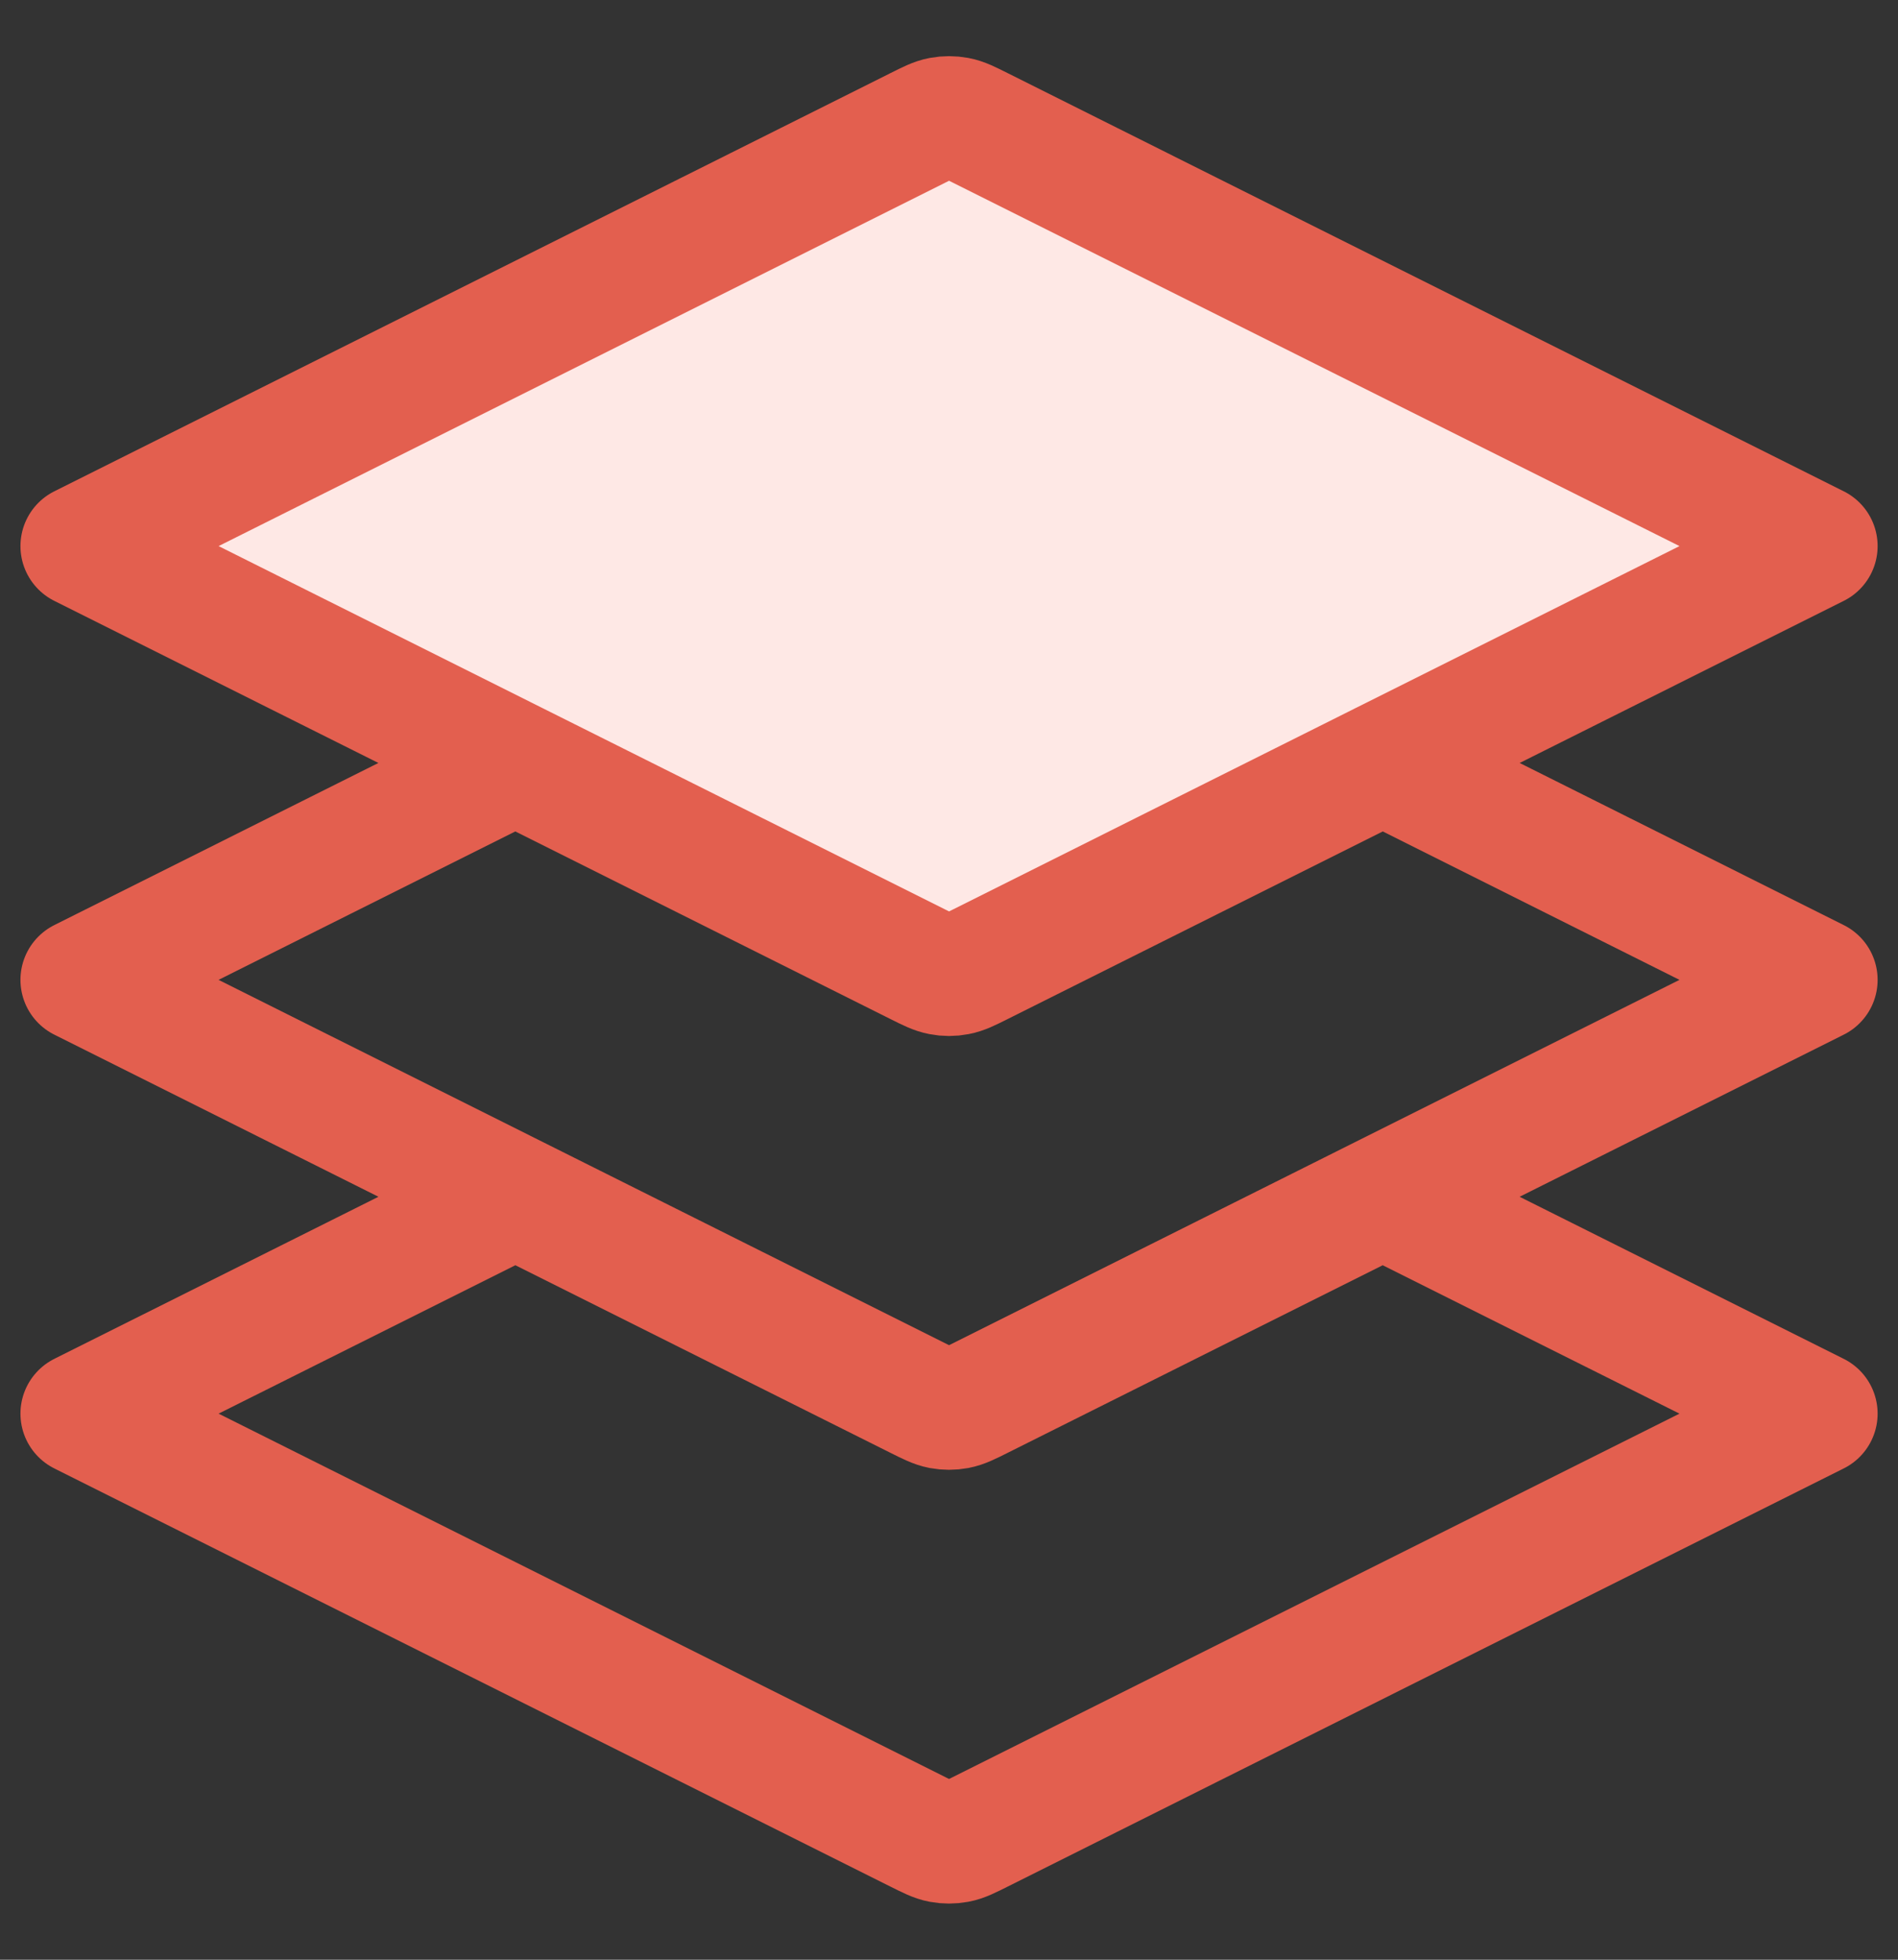 <svg width="31" height="32" viewBox="0 0 31 32" fill="none" xmlns="http://www.w3.org/2000/svg">
<rect x="0" y="0" width="31" height="32" fill="#333333" stroke="none"/>
<path d="M16.008 2.087C15.822 1.994 15.729 1.947 15.631 1.929C15.545 1.913 15.456 1.913 15.37 1.929C15.273 1.947 15.18 1.994 14.994 2.087L1.334 8.917L14.994 15.747C15.18 15.84 15.273 15.886 15.37 15.904C15.456 15.921 15.545 15.921 15.631 15.904C15.729 15.886 15.822 15.84 16.008 15.747L29.667 8.917L16.008 2.087Z" fill="#FEE8E5"/>
<path d="M8.417 12.458L1.334 16L14.994 22.83C15.18 22.923 15.273 22.969 15.37 22.988C15.456 23.004 15.545 23.004 15.631 22.988C15.729 22.969 15.822 22.923 16.008 22.83L29.667 16L22.584 12.458M8.417 19.542L1.334 23.083L14.994 29.913C15.18 30.006 15.273 30.053 15.37 30.071C15.456 30.087 15.545 30.087 15.631 30.071C15.729 30.053 15.822 30.006 16.008 29.913L29.667 23.083L22.584 19.542M1.334 8.917L14.994 2.087C15.18 1.994 15.273 1.947 15.37 1.929C15.456 1.913 15.545 1.913 15.631 1.929C15.729 1.947 15.822 1.994 16.008 2.087L29.667 8.917L16.008 15.747C15.822 15.84 15.729 15.886 15.631 15.904C15.545 15.921 15.456 15.921 15.37 15.904C15.273 15.886 15.18 15.84 14.994 15.747L1.334 8.917Z" stroke="#E35F4F" stroke-width="2" stroke-linecap="round" stroke-linejoin="round"/>
</svg>
